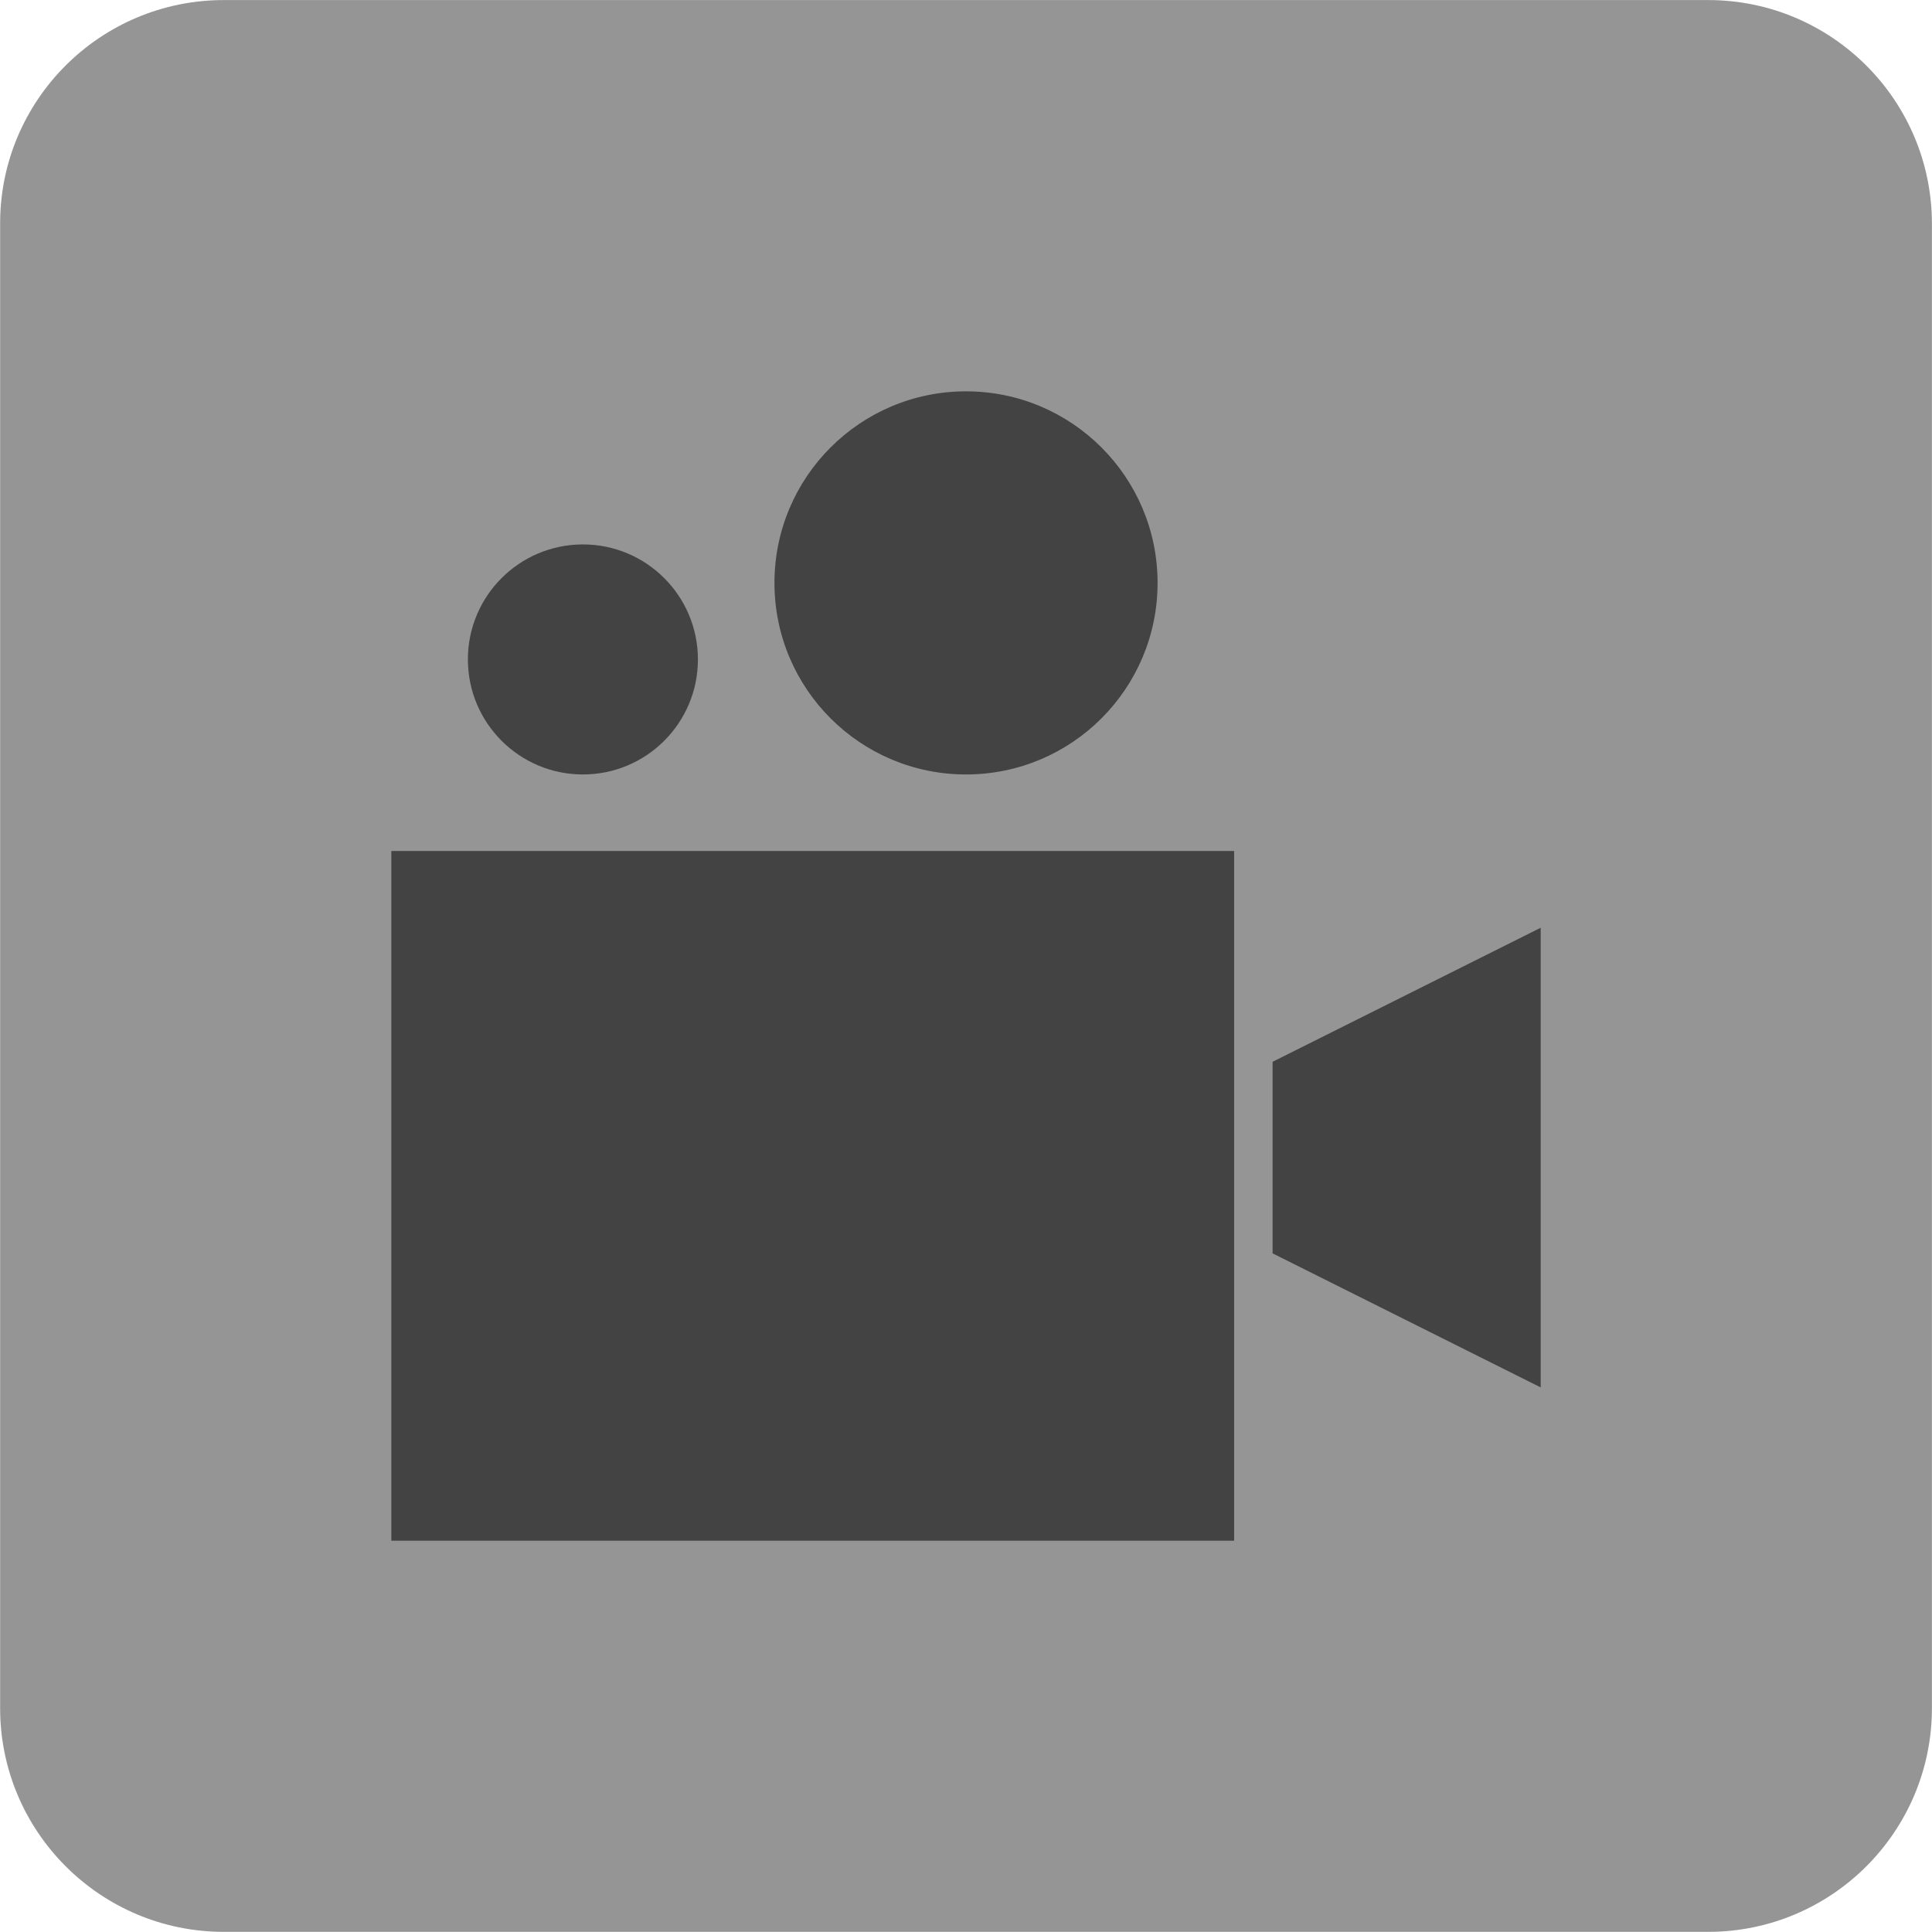 <?xml version="1.0" encoding="utf-8"?>
<!-- Generator: Adobe Illustrator 25.0.0, SVG Export Plug-In . SVG Version: 6.00 Build 0)  -->
<svg version="1.1" id="Layer_1" xmlns="http://www.w3.org/2000/svg" xmlns:xlink="http://www.w3.org/1999/xlink" x="0px" y="0px"
	 viewBox="0 0 95.41 95.41" style="enable-background:new 0 0 95.41 95.41;" xml:space="preserve">
<style type="text/css">
	.st0{fill:#5FB9AC;}
	.st1{fill:#F0856B;}
	.st2{fill:#474747;}
	.st3{fill:#3383C2;}
	.st4{fill:#969696;}
	.st5{fill:#EC75A6;}
	.st6{fill-rule:evenodd;clip-rule:evenodd;fill:#353535;}
	.st7{fill:#353535;}
	.st8{fill-rule:evenodd;clip-rule:evenodd;}
	.st9{opacity:0.5;}
	.st10{fill:none;stroke:#FC29E3;stroke-width:0.95;stroke-miterlimit:10;}
	.st11{fill:#0C69EF;}
	.st12{fill:none;stroke:#0C69EF;stroke-width:8;stroke-miterlimit:10;}
	.st13{fill:none;stroke:#0C69EF;stroke-width:3;stroke-miterlimit:10;}
	.st14{fill:none;stroke:#0C69EF;stroke-width:4;stroke-miterlimit:10;}
	.st15{fill:#231F20;}
	.st16{fill:none;stroke:#0C69EF;stroke-miterlimit:10;}
	.st17{fill:none;}
	.st18{fill:#434343;}
	.st19{opacity:0.28;}
	.st20{fill:none;stroke:#000000;stroke-width:16;stroke-miterlimit:10;}
	.st21{fill:#606060;}
	.st22{fill:#FC29E3;}
	.st23{fill:none;stroke:#FC29E3;stroke-width:20;stroke-linejoin:round;stroke-miterlimit:10;}
	.st24{fill:#FFFFFF;}
	.st25{fill:#959595;}
	.st26{fill:#3384C3;}
	.st27{fill:#63B8AB;}
	.st28{fill:#F1866B;}
	.st29{fill:#F072A6;}
	.st30{fill:#5EBAA8;}
	.st31{fill:#191A1A;}
</style>
<g id="Group_218_8_" transform="translate(1861.006 211.703)">
	<path id="Rectangle_224_8_" class="st25" d="M-1849.95-211.7h73.3c6.1,0,11.05,4.95,11.05,11.05v73.3c0,6.1-4.95,11.05-11.05,11.05
		h-73.3c-6.1,0-11.05-4.95-11.05-11.05v-73.3C-1861.01-206.75-1856.06-211.7-1849.95-211.7z"/>
	<g id="Group_217_8_" transform="translate(-1716.68 260.623)">
		<rect id="Rectangle_225_8_" x="-125" y="-430.3" class="st18" width="41.62" height="34.06"/>
		<circle id="Ellipse_25_8_" class="st18" cx="-115.54" cy="-439.76" r="5.68"/>
		<circle id="Ellipse_26_8_" class="st18" cx="-96.62" cy="-443.54" r="9.46"/>
		<path id="Path_157_8_" class="st18" d="M-81.48-419.89v9.46l13.24,6.62v-22.7L-81.48-419.89z"/>
	</g>
</g>
</svg>
